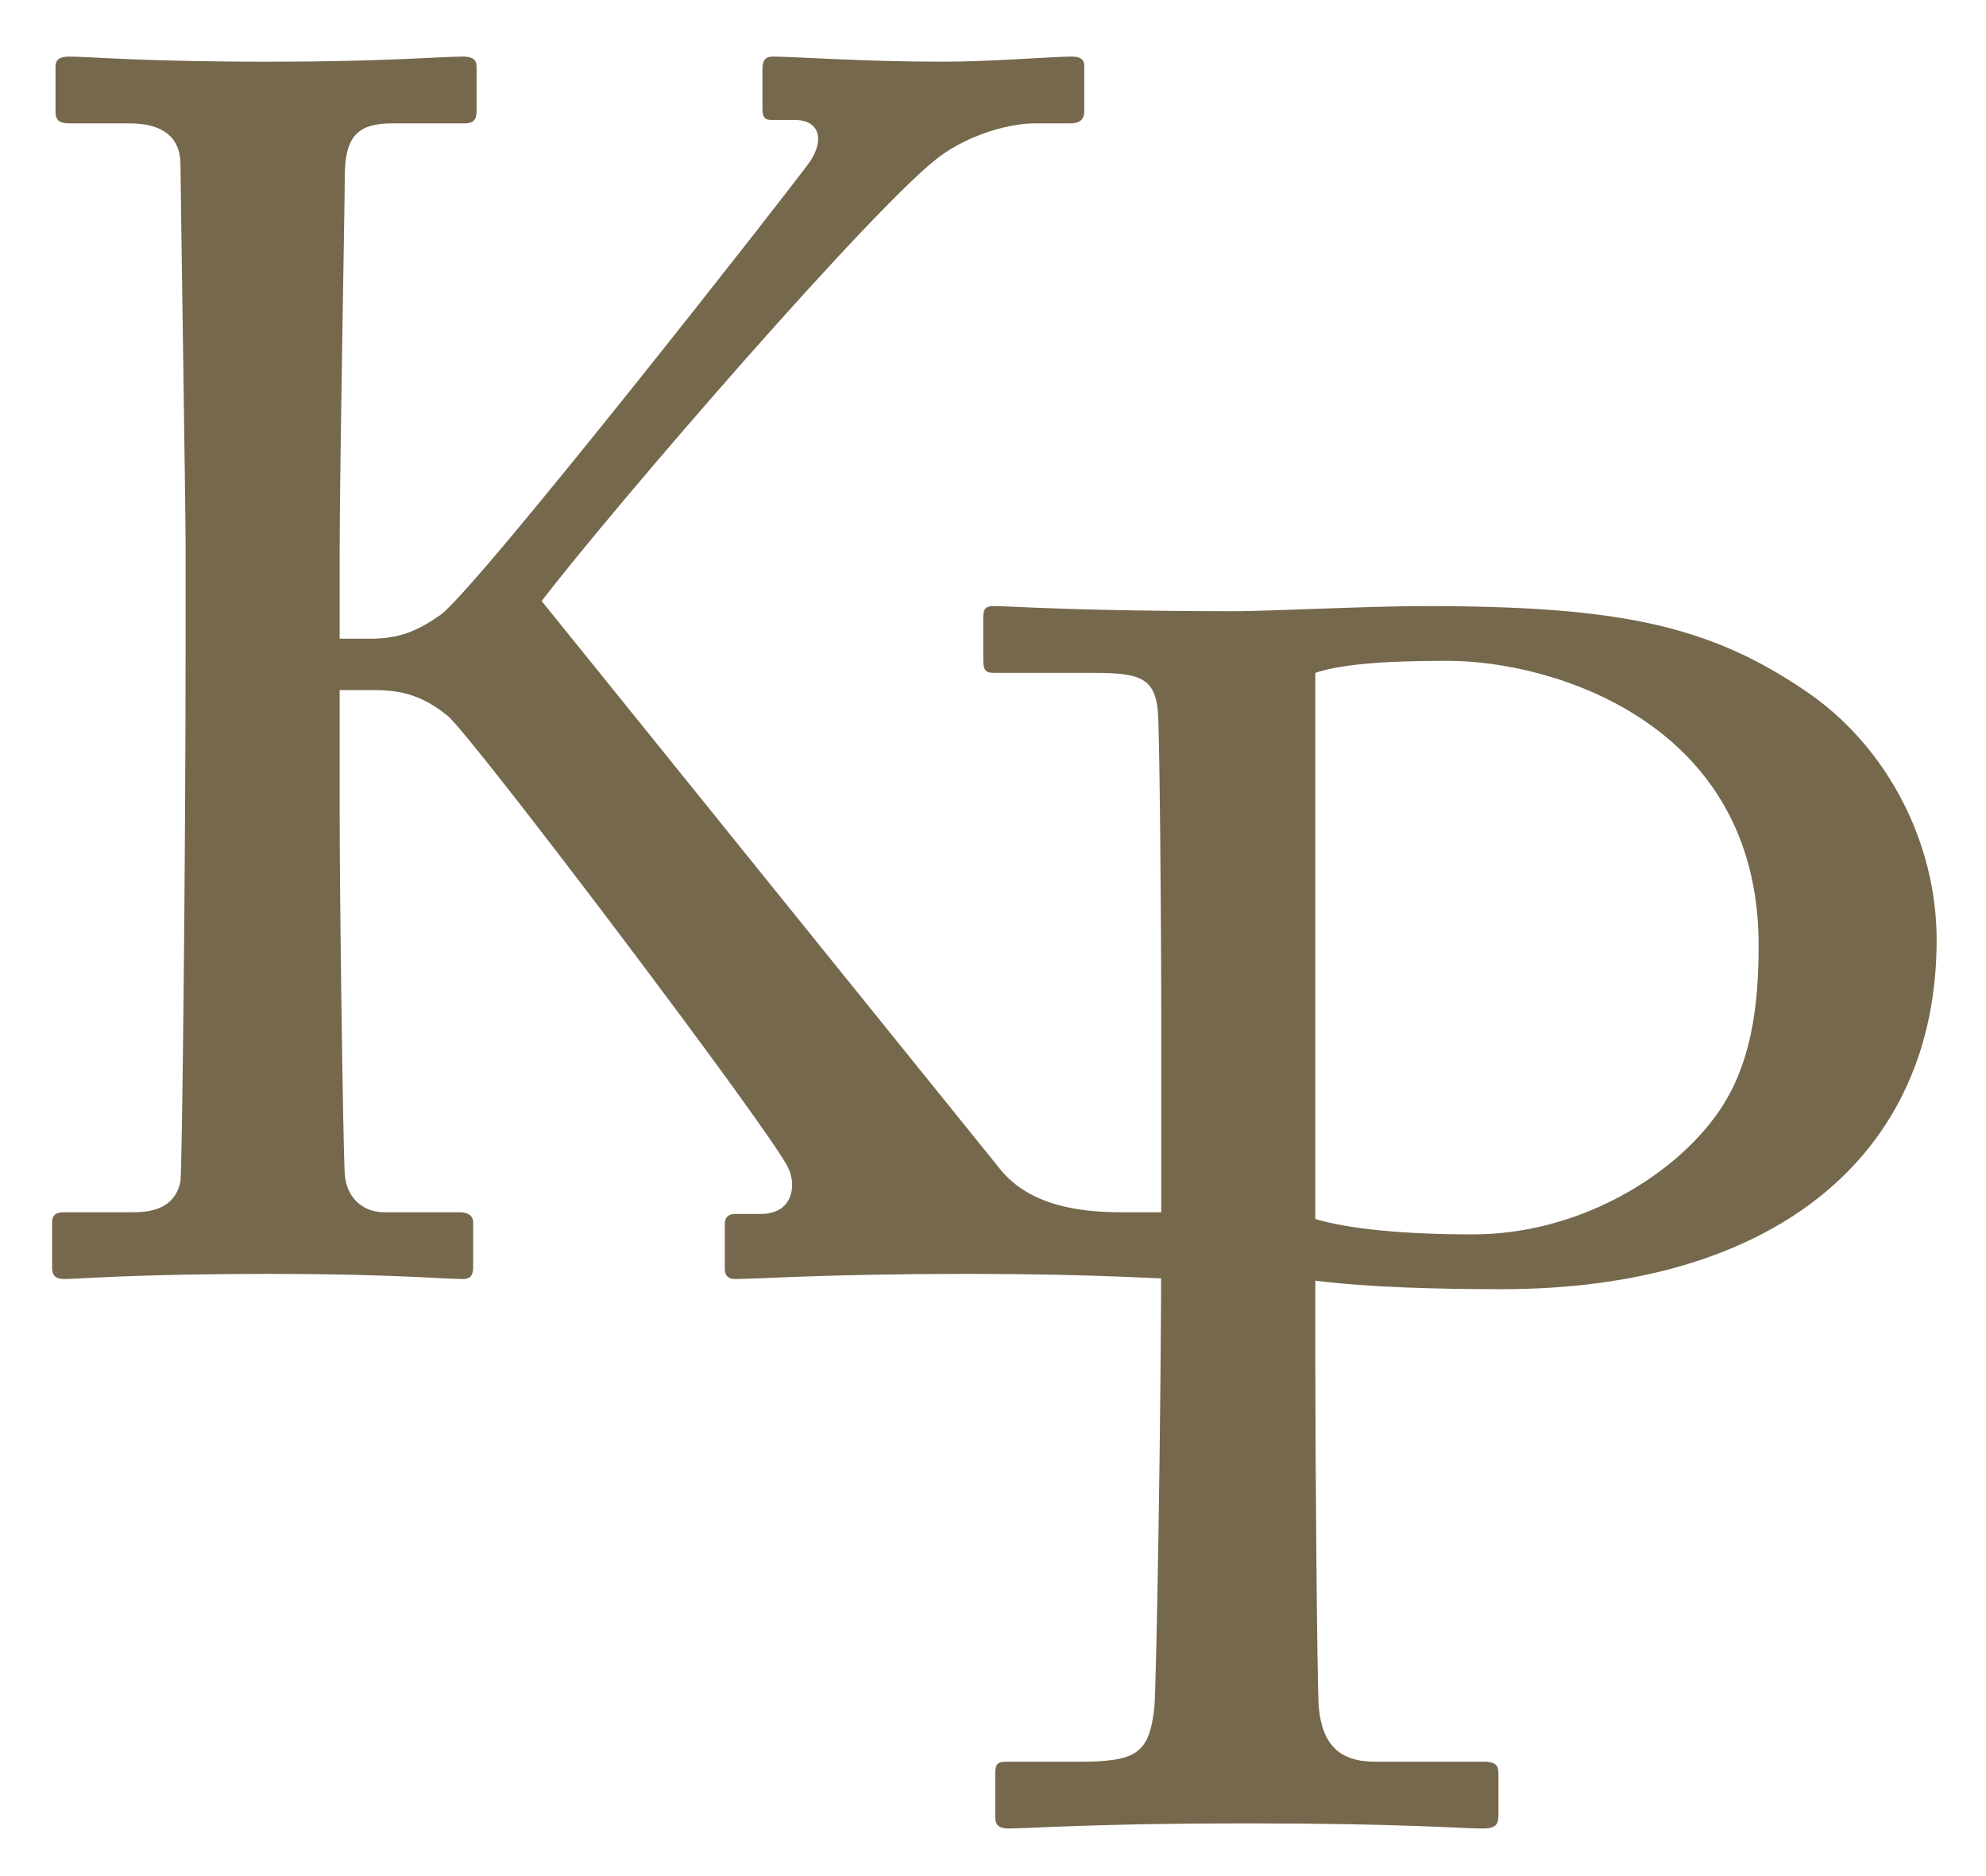 <?xml version="1.0" encoding="utf-8"?>
<!-- Generator: Adobe Illustrator 16.0.0, SVG Export Plug-In . SVG Version: 6.00 Build 0)  -->
<!DOCTYPE svg PUBLIC "-//W3C//DTD SVG 1.0//EN" "http://www.w3.org/TR/2001/REC-SVG-20010904/DTD/svg10.dtd">
<svg version="1.0" id="Ebene_1" xmlns="http://www.w3.org/2000/svg" xmlns:xlink="http://www.w3.org/1999/xlink" x="0px" y="0px"
	 width="436.264px" height="412.087px" viewBox="0 0 436.264 412.087" enable-background="new 0 0 436.264 412.087"
	 xml:space="preserve">
<g>
	<g>
		<path fill="#75684D" d="M40.771,119.214c0-6.769-1.128-80.089-1.128-83.098c0-4.136-1.88-9.024-11.279-9.024H15.203
			c-2.257,0-3.008-0.752-3.008-2.633v-9.774c0-1.505,0.75-2.257,3.008-2.257c4.511,0,15.791,1.127,43.993,1.127
			c25.193,0,37.601-1.127,42.489-1.127c2.255,0,3.007,0.752,3.007,2.257v9.774c0,1.881-0.752,2.633-2.633,2.633H86.269
			c-7.521,0-10.528,2.632-10.528,11.657c0,5.638-1.128,64.297-1.128,82.721v18.801h6.769c6.016,0,10.152-1.506,15.416-5.264
			c8.271-6.016,77.834-94.755,81.217-99.644c3.382-5.264,1.502-9.024-3.382-9.024h-5.267c-1.501,0-1.88-0.752-1.88-2.631V15.06
			c0-1.88,0.754-2.633,2.256-2.633c4.515,0,19.927,1.127,37.224,1.127c10.904,0,24.065-1.127,28.576-1.127
			c1.881,0,2.635,0.752,2.635,1.88v10.152c0,1.881-1.13,2.633-3.01,2.633h-7.896c-5.266,0-13.912,2.256-20.68,7.145
			c-13.912,10.151-71.441,76.706-87.608,97.762c3.384,4.136,97.386,120.699,100.767,124.833c6.394,7.896,17.297,9.4,26.321,9.4
			h13.16c1.882,0,2.632,1.13,2.632,2.632v9.399c0,1.882-0.75,2.634-3.007,2.634c-3.76,0-18.048-1.128-46.249-1.128
			c-31.21,0-45.871,1.128-51.137,1.128c-1.5,0-2.255-0.752-2.255-2.256v-9.777c0-1.502,0.755-2.255,2.255-2.255h5.642
			c7.146,0,7.896-6.394,6.016-10.152c-3.385-7.52-69.938-95.505-74.825-99.266c-6.016-4.888-10.904-5.641-16.545-5.641h-7.144
			v27.072c0,18.801,0.752,74.075,1.128,79.34c0.375,4.888,3.76,8.271,8.648,8.271h16.544c1.88,0,3.007,0.752,3.007,2.257v9.774
			c0,1.506-0.375,2.634-2.255,2.634c-4.512,0-15.793-1.128-42.489-1.128c-29.705,0-41.737,1.128-45.121,1.128
			c-1.88,0-2.633-0.752-2.633-2.634v-9.774c0-1.88,1.127-2.257,2.633-2.257h15.416c6.768,0,9.399-3.007,10.152-6.767
			c0.377-3.385,1.128-71.443,1.128-118.443V119.214z"/>
	</g>
	<g>
		<path fill="#75684D" d="M288.936,300.805c0,17.673,0.376,68.812,0.751,74.073c0.752,8.272,4.515,12.032,12.41,12.032h24.064
			c2.63,0,3.005,1.13,3.005,2.639v9.021c0,1.881-0.375,3.011-3.383,3.011c-5.264,0-16.919-1.13-52.264-1.13
			c-33.089,0-47.753,1.13-51.89,1.13c-2.632,0-3.009-1.13-3.009-2.639v-9.393c0-1.881,0.377-2.639,2.256-2.639h16.17
			c12.781,0,15.415-1.881,16.543-12.032c0.378-3.76,1.505-62.414,1.505-106.03v-43.241c0-24.821-0.377-65.801-0.752-69.562
			c-0.753-7.521-4.515-8.272-14.665-8.272h-21.432c-1.88,0-2.256-0.75-2.256-3.01v-9.022c0-1.88,0.375-2.631,2.256-2.631
			c4.136,0,17.672,1.123,53.392,1.123c6.771,0,28.953-1.123,41.361-1.123c42.488,0,62.416,4.133,83.848,18.796
			c17.676,12.032,28.576,33.093,28.576,54.52c0,47.38-35.72,76.706-95.502,76.706c-13.913,0-28.953-0.373-40.985-1.873V300.805z
			 M288.936,267.718c7.521,2.259,19.929,3.381,34.593,3.381c22.938,0,43.241-12.404,53.016-25.566
			c8.271-10.903,9.776-24.814,9.776-37.977c0-49.258-45.87-62.414-68.056-62.414c-6.394,0-21.809,0-29.329,2.631V267.718z"/>
	</g>
	<path fill="none" stroke="#75684D" stroke-miterlimit="10" d="M297.223,230.914"/>
	<path fill="none" stroke="#75684D" stroke-miterlimit="10" d="M390.286,355.135"/>
</g>
</svg>

